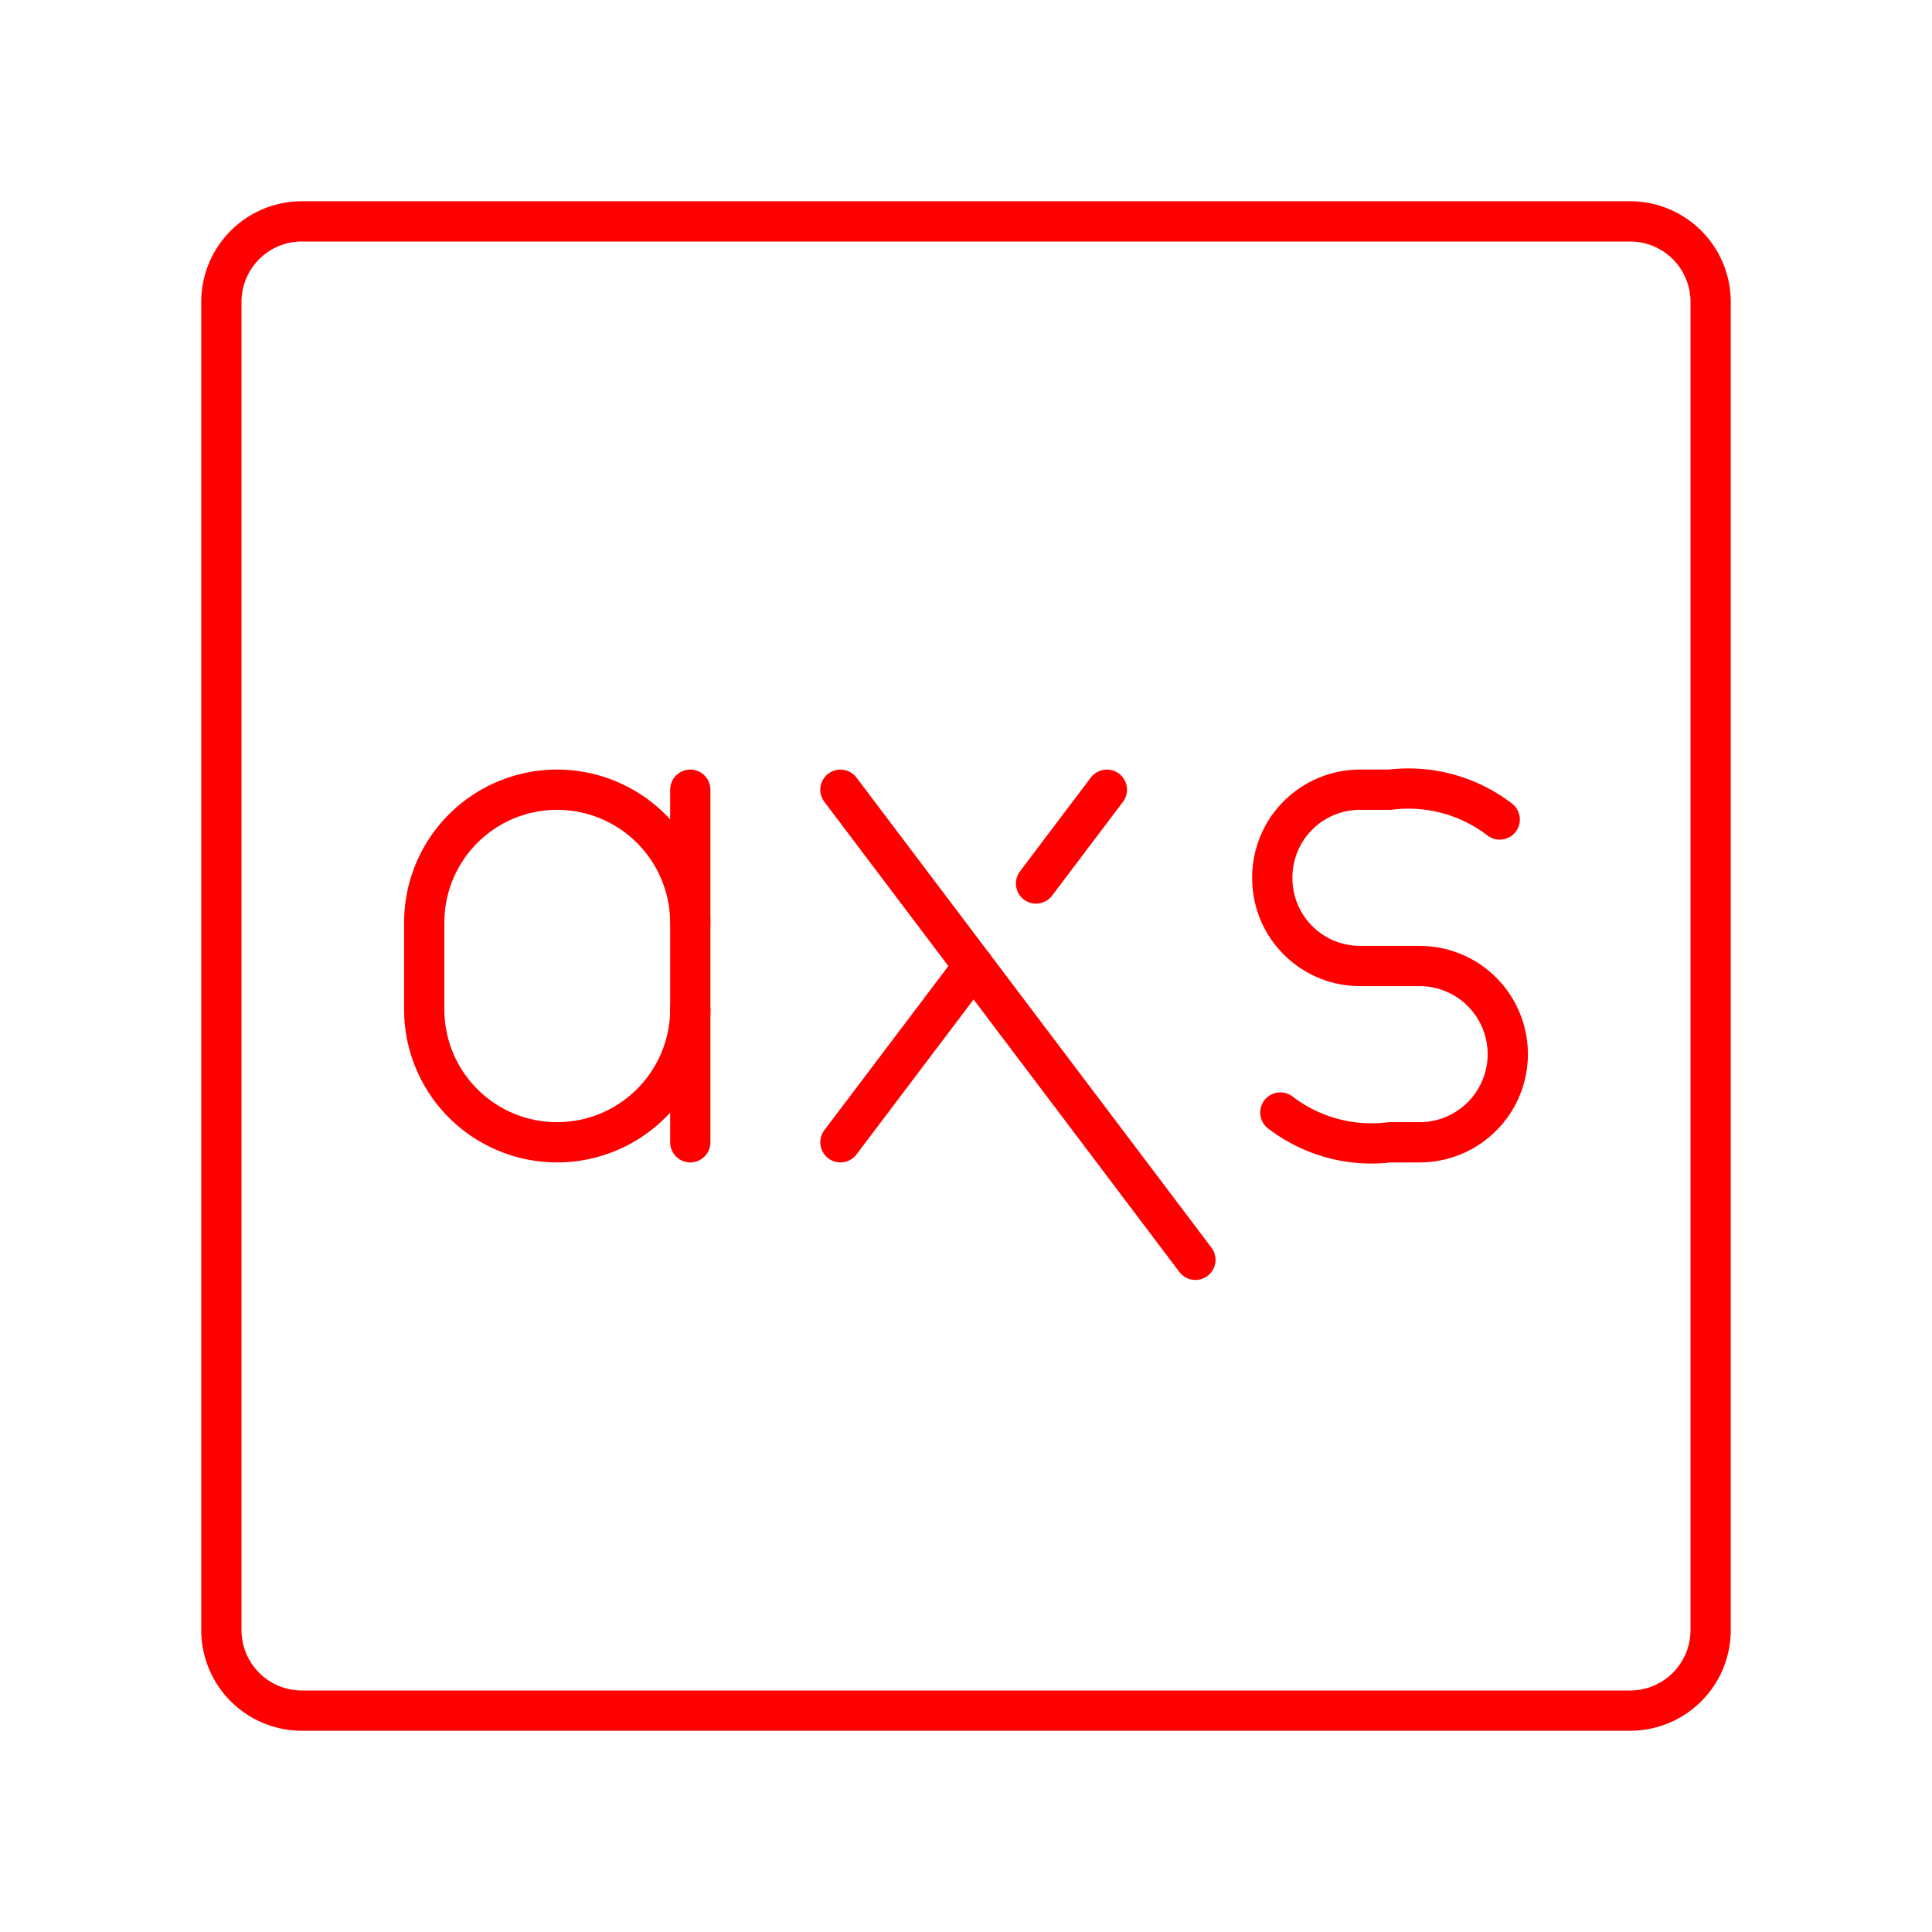 <svg xmlns="http://www.w3.org/2000/svg" viewBox="0 0 48 48"><defs><style>.a{fill:none;stroke:#ff0000;stroke-linecap:round;stroke-linejoin:round;}</style></defs><path class="a" d="M40.5,5.5H7.5a2,2,0,0,0-2,2v33a2,2,0,0,0,2,2h33a2,2,0,0,0,2-2V7.5A2,2,0,0,0,40.5,5.5Z"/><line class="a" x1="24.19" y1="24" x2="20.88" y2="28.38"/><line class="a" x1="27.5" y1="19.62" x2="25.74" y2="21.95"/><line class="a" x1="29.7" y1="31.3" x2="20.88" y2="19.62"/><path class="a" d="M31.81,27.64a3.72,3.72,0,0,0,2.72.74h.75a2.19,2.19,0,0,0,2.18-2.19h0A2.19,2.19,0,0,0,35.28,24H33.79a2.18,2.18,0,0,1-2.18-2.19h0a2.18,2.18,0,0,1,2.18-2.19h.74a3.73,3.73,0,0,1,2.73.74"/><path class="a" d="M17.15,25.08a3.31,3.31,0,0,1-3.31,3.3h0a3.3,3.3,0,0,1-3.3-3.3V22.92a3.3,3.3,0,0,1,3.3-3.3h0a3.31,3.31,0,0,1,3.31,3.3"/><line class="a" x1="17.15" y1="28.38" x2="17.15" y2="19.62"/></svg>